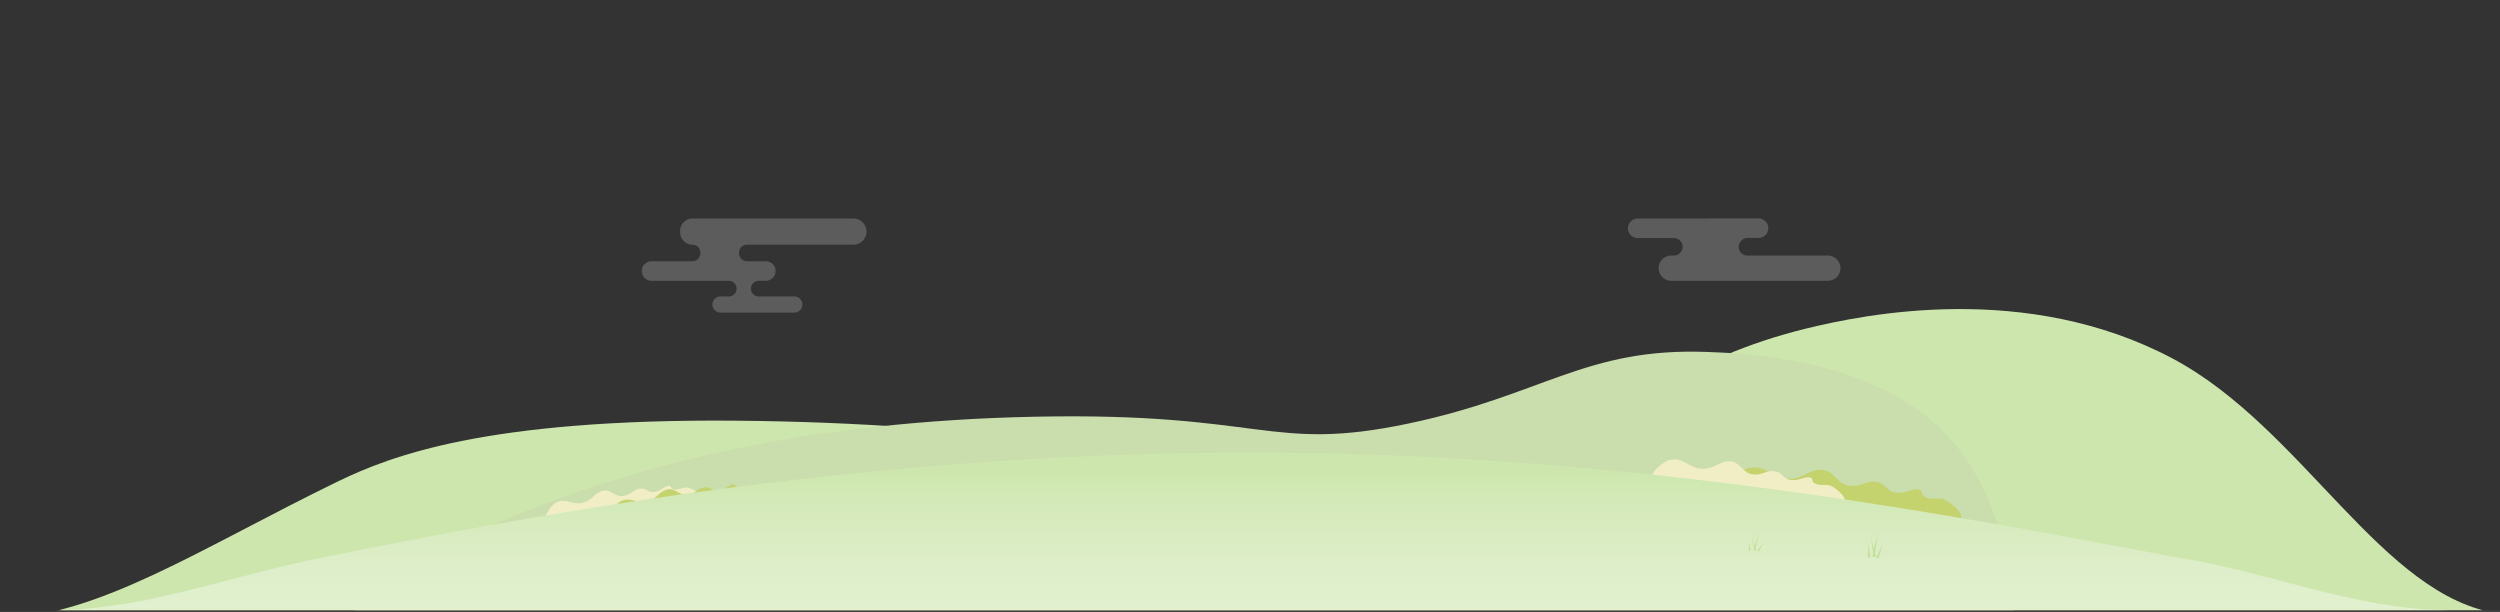 <svg id="Layer_1" data-name="Layer 1" xmlns="http://www.w3.org/2000/svg" xmlns:xlink="http://www.w3.org/1999/xlink" width="2200" height="538.5" viewBox="0 0 2200 538.5"><rect x="0" y="0" width="2200" height="538.5" fill="#333333" stroke="none"/><defs><style>.cls-1{fill:none;}.cls-2{clip-path:url(#clip-path);}.cls-3{opacity:0.5;}.cls-4{fill:#fff;opacity:0.4;isolation:isolate;}.cls-5{fill:#cde6ad;}.cls-6{fill:#caddac;}.cls-7{fill:#c4d36e;}.cls-8{fill:#f1eec5;}.cls-9{fill:url(#linear-gradient);}.cls-10{fill:#c1e096;}</style><clipPath id="clip-path"><rect class="cls-1" width="2200" height="537"/></clipPath><linearGradient id="linear-gradient" x1="7865" y1="1688.8" x2="7865" y2="1830.8" gradientTransform="translate(8965 2229) rotate(180)" gradientUnits="userSpaceOnUse"><stop offset="0" stop-color="#e2f0cf"/><stop offset="0.3" stop-color="#deeec9"/><stop offset="0.72" stop-color="#d3e9b7"/><stop offset="0.9" stop-color="#cde6ad"/></linearGradient></defs><g id="Design"><g class="cls-2"><g class="cls-3"><path class="cls-4" d="M696.4,192.3H751a11.5,11.5,0,0,1,11.5,11.5h0A11.5,11.5,0,0,1,751,215.3H657.3a6.91,6.91,0,0,0-6.9,6.9v.8a6.91,6.91,0,0,0,6.9,6.9h16.6a8.6,8.6,0,0,1,8.6,8.6h0a8.6,8.6,0,0,1-8.6,8.6h-6.2a6.91,6.91,0,0,0-6.9,6.9h0a6.91,6.91,0,0,0,6.9,6.9H699a7.13,7.13,0,0,1,7.1,7.1h0a7.13,7.13,0,0,1-7.1,7.1H634a7.13,7.13,0,0,1-7.1-7.1h0a7.13,7.13,0,0,1,7.1-7.1h7.3a6.91,6.91,0,0,0,6.9-6.9h0a6.91,6.91,0,0,0-6.9-6.9H573.4a8.6,8.6,0,0,1-8.6-8.6h0a8.6,8.6,0,0,1,8.6-8.6h36a6.91,6.91,0,0,0,6.9-6.9v-.8a6.91,6.91,0,0,0-6.9-6.9h0a10.93,10.93,0,0,1-10.9-10.9v-1.2a10.93,10.93,0,0,1,10.9-10.9h87Z"/><path class="cls-4" d="M1502.3,192.2h45.2a8.6,8.6,0,0,1,8.6,8.6h0a8.6,8.6,0,0,1-8.6,8.6h-9.7a7.79,7.79,0,0,0-7.7,7.8v.2a7.55,7.55,0,0,0,7.5,7.5h70.9a11.14,11.14,0,0,1,11.1,11.1h0a11.14,11.14,0,0,1-11.1,11.1H1470.7a11.14,11.14,0,0,1-11.1-11.1h0a11.14,11.14,0,0,1,11.1-11.1h2.3a7.7,7.7,0,0,0,7.7-7.7h0a7.7,7.7,0,0,0-7.7-7.7h-31.8a8.6,8.6,0,0,1-8.6-8.6h0a8.6,8.6,0,0,1,8.6-8.6h61.1Z"/></g></g><g class="cls-2"><path class="cls-5" d="M2200,540.1c-230.4,374.8-1422,566.8-1750,373C395.8,881.1,40.4,667.9,0,543.8c85,0,178.6-62.5,297.5-120.2C343.6,401.3,428,368.3,648,370.2c444.9,3.9,571.2,116.2,732.1,22.5,50-29.1,103.8-77.6,209-103.5,51.8-12.7,193.9-41.9,322.4,26.1C2026.9,376.4,2096,525.9,2200,540.1Z"/></g><g class="cls-2"><path id="SVGID" class="cls-6" d="M1671.5,888.7C1375.2,1279.6,357.4,1064,266,764.2c-30.2-99.3,10.5-181.5,10.5-181.5,8.8-17.8,45.8-85.5,232.5-150,70.8-24.4,202.5-62,402-66,202.4-4.1,205.9,31.8,328.5,6,118.3-24.9,155.5-66.9,262.5-63,31.3,1.1,142.4,5.1,207,69C1817.1,485.4,1780.6,744.7,1671.5,888.7Z"/></g><g class="cls-2"><path class="cls-7" d="M1711.2,439.6c5.2,2.7,25.1,16.3,8.1,22.6-21,7.8-77.2,4-92.9,3.3-36.5-1.5-98.3-10.4-106.9-27.6-4.7-9.6,8.2-19.5,9.5-20.5,3.8-2.9,8.1-6.1,14.8-6.1,11.5,0,15.9,9.2,28.7,10.1,14,.9,20.1-9.3,31.4-7.9,11.5,1.4,11.9,12.6,24.2,14,9.3,1,14.4-4.9,23.2-3.4s8.2,8.1,16.9,9.4c8.5,1.3,15.9-4.2,20.9-2.6,3.6,1.1.5,4.2,4.9,6.5C1699.2,440.1,1707.9,437.9,1711.2,439.6Z"/></g><g class="cls-2"><path class="cls-8" d="M1611.2,427.5c4.3,2.3,20.6,13.4,6.7,18.6-17.3,6.4-63.5,3.2-76.4,2.7-30-1.3-80.9-8.5-87.9-22.7-3.9-7.9,6.7-16.1,7.8-16.9,3.2-2.4,6.7-5,12.2-5,9.4,0,13.1,7.6,23.6,8.3,11.5.8,16.5-7.6,25.8-6.5s9.8,10.4,19.9,11.5c7.7.9,11.9-4,19.1-2.8s6.8,6.7,13.9,7.7,13.1-3.5,17.2-2.2c3,.9.4,3.4,4,5.3C1601.4,427.7,1608.5,425.9,1611.2,427.5Z"/></g><g class="cls-2"><path class="cls-8" d="M604.5,429c3.8.8,19,5.9,9.3,13-12,8.9-48.7,16.6-58.9,19-23.7,5.7-64.9,11.2-73.5,1.7-4.8-5.3,1.6-14.1,2.3-14.9,1.9-2.6,4.1-5.4,8.4-6.6,7.3-2.1,11.8,3.1,20.2,1.3,9.1-1.9,11.2-9.5,18.7-10.7s9.9,6,18,4.6c6.2-1,8.4-5.7,14.3-6.4s6.7,3.7,12.5,2.9,9.4-5.6,12.9-5.5c2.5.1,1,2.7,4.3,3.3C596.8,431.5,601.9,428.5,604.5,429Z"/></g><g class="cls-2"><path class="cls-7" d="M661.2,427.9c3.8.8,19,5.9,9.3,13-12,8.9-48.7,16.6-58.9,19-23.7,5.7-64.9,11.2-73.5,1.7-4.8-5.3,1.6-14.1,2.3-14.9,1.9-2.6,4.1-5.4,8.4-6.6,7.3-2.1,11.8,3.1,20.2,1.3,9.1-1.9,11.2-9.5,18.7-10.7s9.9,6,18,4.6c6.2-1,8.4-5.7,14.3-6.4s6.7,3.7,12.5,2.9,9.4-5.6,12.9-5.5c2.5.1,1,2.7,4.3,3.3C653.6,430.4,658.7,427.4,661.2,427.9Z"/></g><g class="cls-2"><path class="cls-9" d="M2200,536.9h-45c-81.5.1-159.9-34.4-240.9-46.7-159-29-458.7-92-814-92S441,459,286,490.2C198,507.7,126.5,537.1,45,537H0v3.2H2200Z"/></g><g class="cls-2"><path class="cls-10" d="M1647.9,490c.6-3.9,1.4-7.8,2.3-11.6.5-1.9,1-3.8,1.6-5.7a36.49,36.49,0,0,1,2.3-5.4,22.86,22.86,0,0,0-1.8,5.6,57.24,57.24,0,0,0-1.1,5.7c-.6,3.8-1,7.7-1.3,11.6Z"/><path class="cls-10" d="M1651.2,490.5c.9-1.9,1.8-3.9,2.8-5.8s2-3.9,3.1-5.7c-.8,2-1.4,4.1-2.1,6.1s-1.2,4.1-1.8,6.2Z"/><path class="cls-10" d="M1643.7,490.5c.1-2.2.2-4.3.3-6.5s.3-4.3.6-6.4c0,2.1.2,4.3.4,6.4s.4,4.3.7,6.4Z"/><path class="cls-10" d="M1649.4,490.3a87.62,87.62,0,0,1-1.8-8.9c-.2-1.5-.4-3-.5-4.5a17,17,0,0,1,.2-4.5,17,17,0,0,0,.2,4.5,34.35,34.35,0,0,0,.9,4.4,84.67,84.67,0,0,0,2.5,8.6Z"/></g><g class="cls-2"><path class="cls-10" d="M1543.2,484.3a67.72,67.72,0,0,1,2.2-7.7,23.88,23.88,0,0,1,1.5-3.7,14.84,14.84,0,0,1,2.1-3.4,16.58,16.58,0,0,0-1.8,3.5c-.4,1.3-.8,2.5-1.1,3.8a65.28,65.28,0,0,0-1.4,7.7Z"/><path class="cls-10" d="M1546.5,484.7c.9-1.3,1.8-2.6,2.7-3.8a32.64,32.64,0,0,1,2.9-3.6c-.8,1.3-1.5,2.6-2.2,4s-1.4,2.7-2,4.1Z"/><path class="cls-10" d="M1538.9,484.7c0-1.5.1-2.9.2-4.3a30.06,30.06,0,0,1,.5-4.2,29.66,29.66,0,0,0,.3,4.2l.6,4.2Z"/><path class="cls-10" d="M1544.5,484.6a55.75,55.75,0,0,1-1.8-5.8,15.94,15.94,0,0,1-.6-3,7.59,7.59,0,0,1,.1-3,7.62,7.62,0,0,0,.2,3c.3,1,.6,2,.9,2.9a53.8,53.8,0,0,0,2.4,5.5Z"/></g></g></svg>